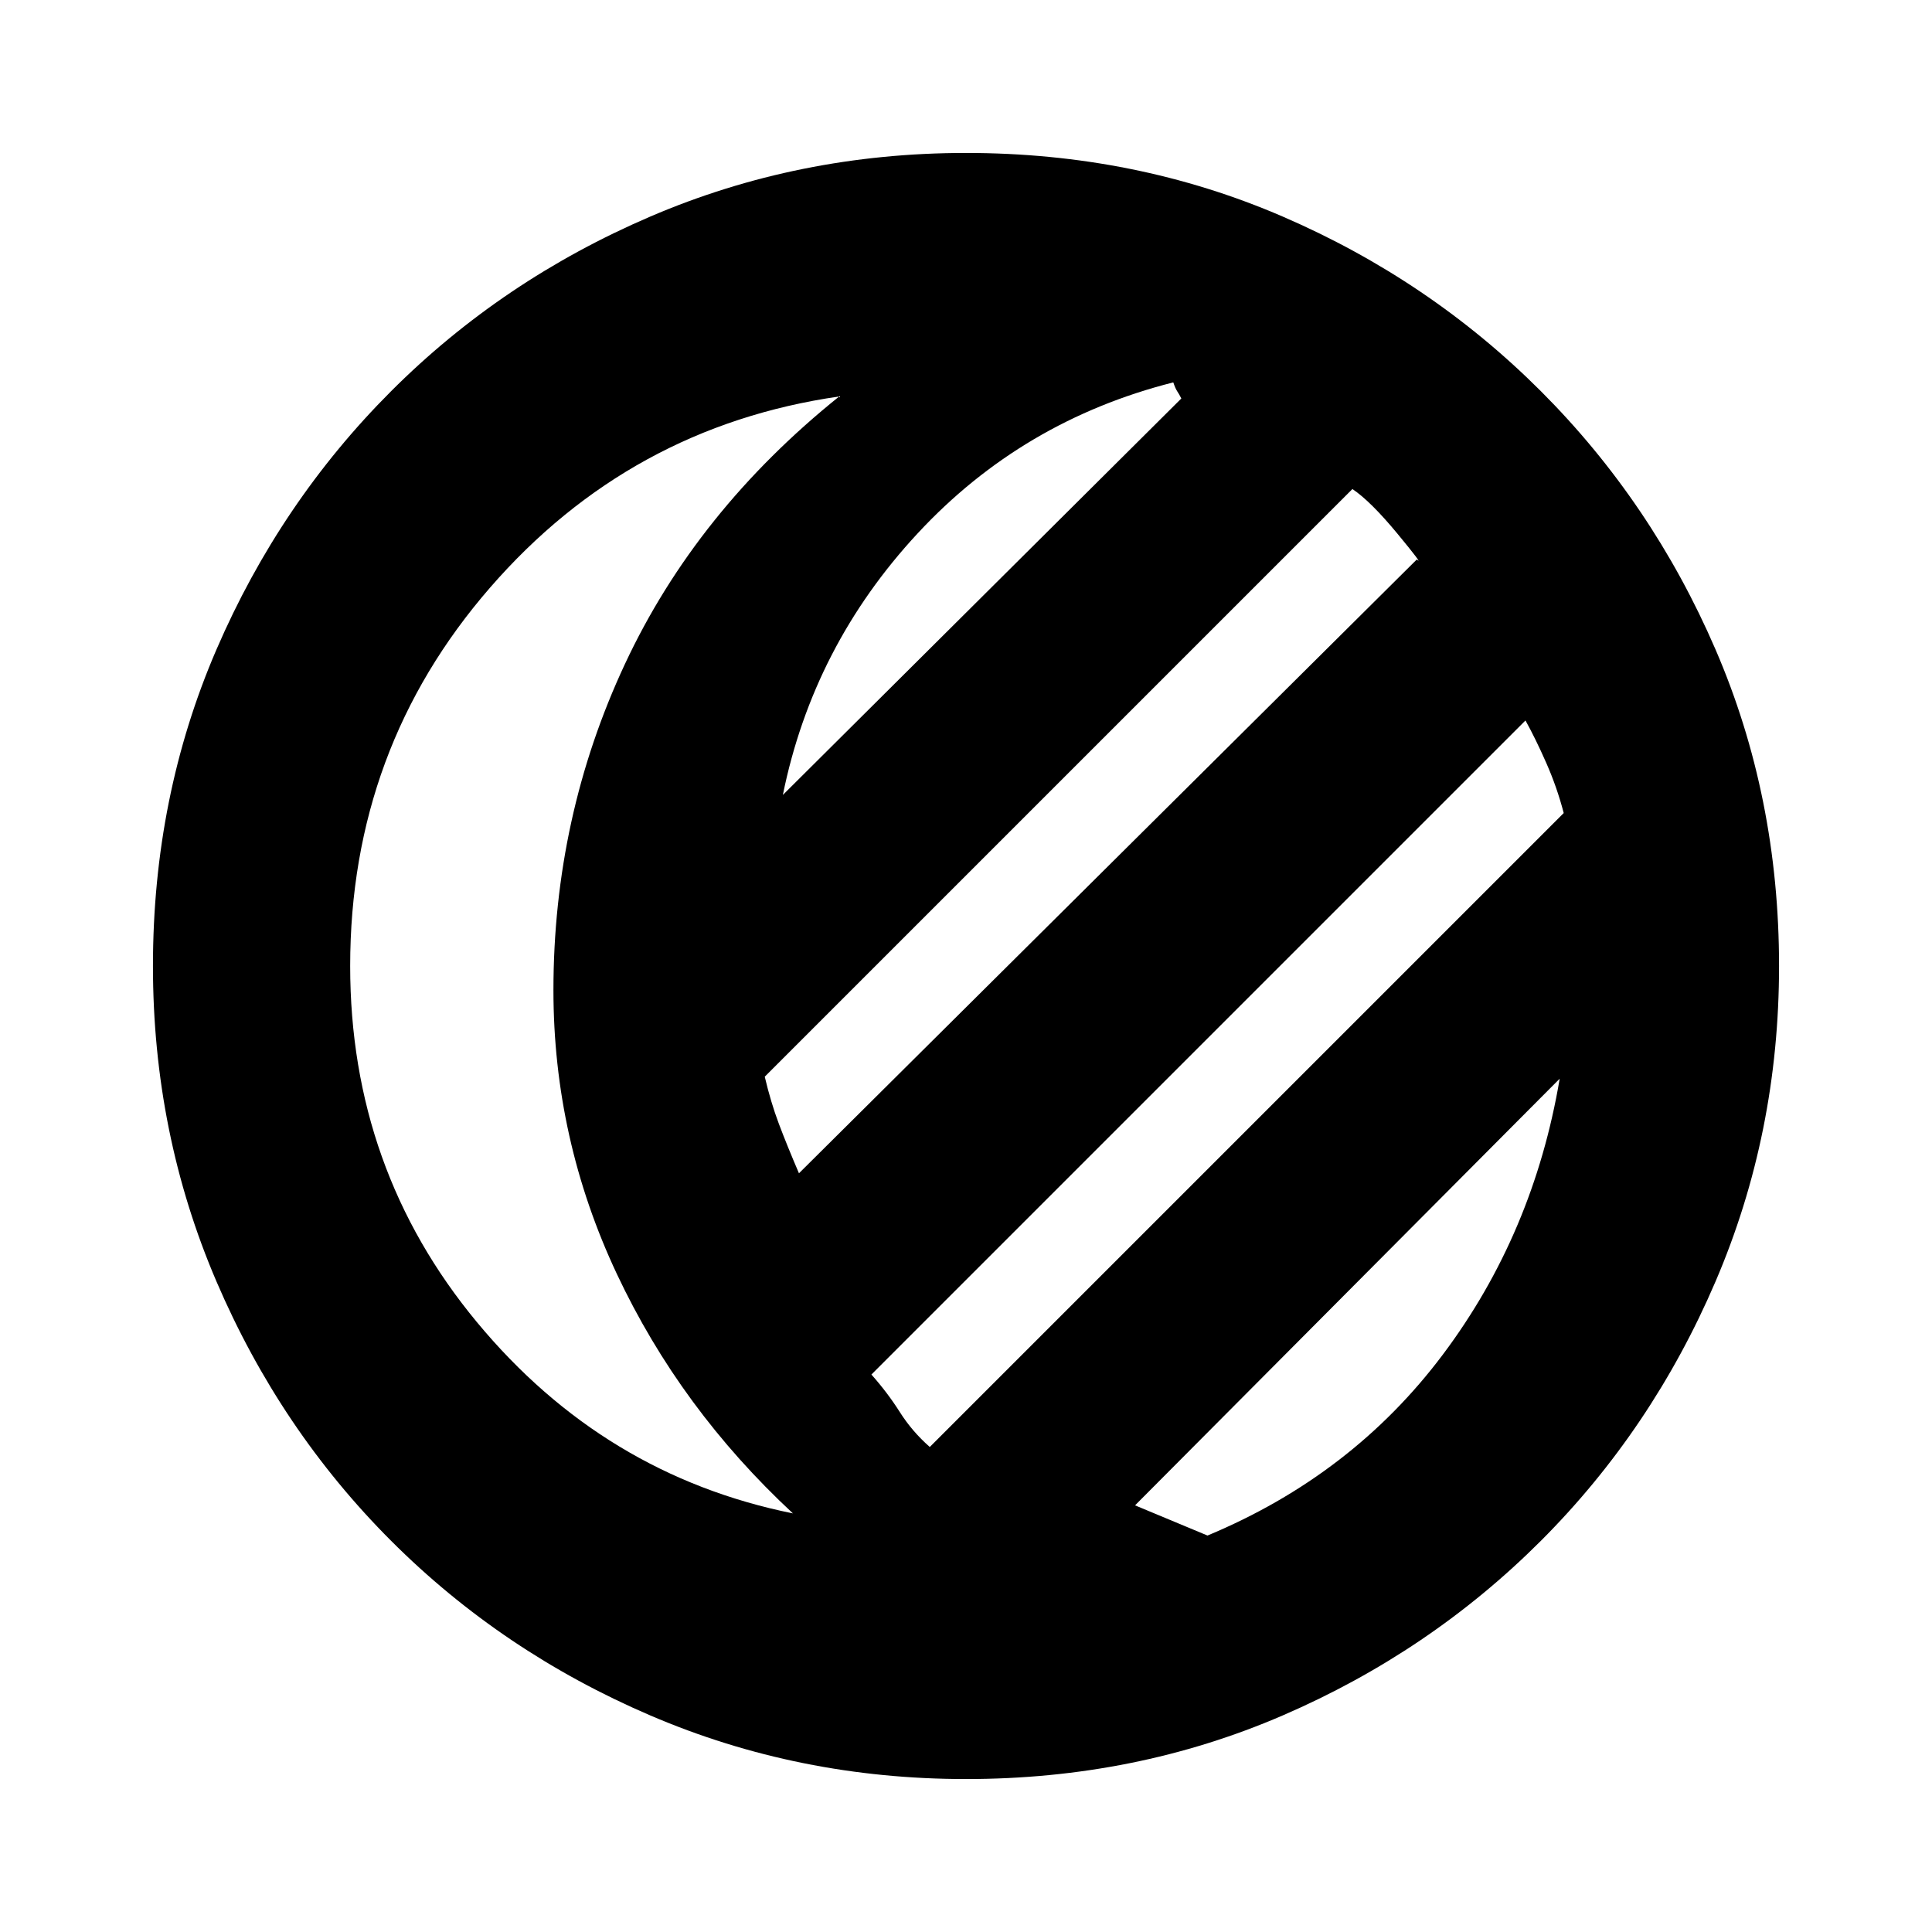 <svg xmlns="http://www.w3.org/2000/svg" height="20" viewBox="0 -960 960 960" width="20"><path d="M480-76q-83.17 0-156.81-31.58-73.63-31.59-128.83-86.78-55.19-55.2-86.78-128.83Q76-396.83 76-480q0-84.17 31.58-157.31 31.59-73.13 86.78-128.33 55.2-55.19 128.83-86.78Q396.83-884 480-884q84.17 0 157.31 31.58 73.13 31.59 128.33 86.78 55.19 55.2 86.78 128.33Q884-564.17 884-480q0 83.17-31.58 156.81-31.59 73.63-86.78 128.83-55.2 55.19-128.33 86.78Q564.17-76 480-76ZM174-480q0 101 63 177t157 95q-56-52-87.5-119T275-468q0-86 35.5-162T417-763q-104 15-173.5 95T174-480Zm426 283q72-30 117-90t58-137L564-212l36 15Zm-138-44 315-315q-3.33-12.81-8.67-24.91Q763-593 758-602L433-277q8 9 14.09 18.61 6.08 9.62 14.91 17.39Zm-76-121 323-322q-5.69-10.05.62.7 6.3 10.75 9.38 14.3L397-348q-3-3-5.59-6.61-2.59-3.61-5.41-7.39Zm11-15 307-305q3.79 3.43-9.6-12.79Q681-711 672-717L380-425q3 12.74 7 23.37T397-377Zm-8-188 198-197q-1-2-2-3.5t-2-4.5q-75 19-127 75t-67 130Zm-114 97Z"/></svg>